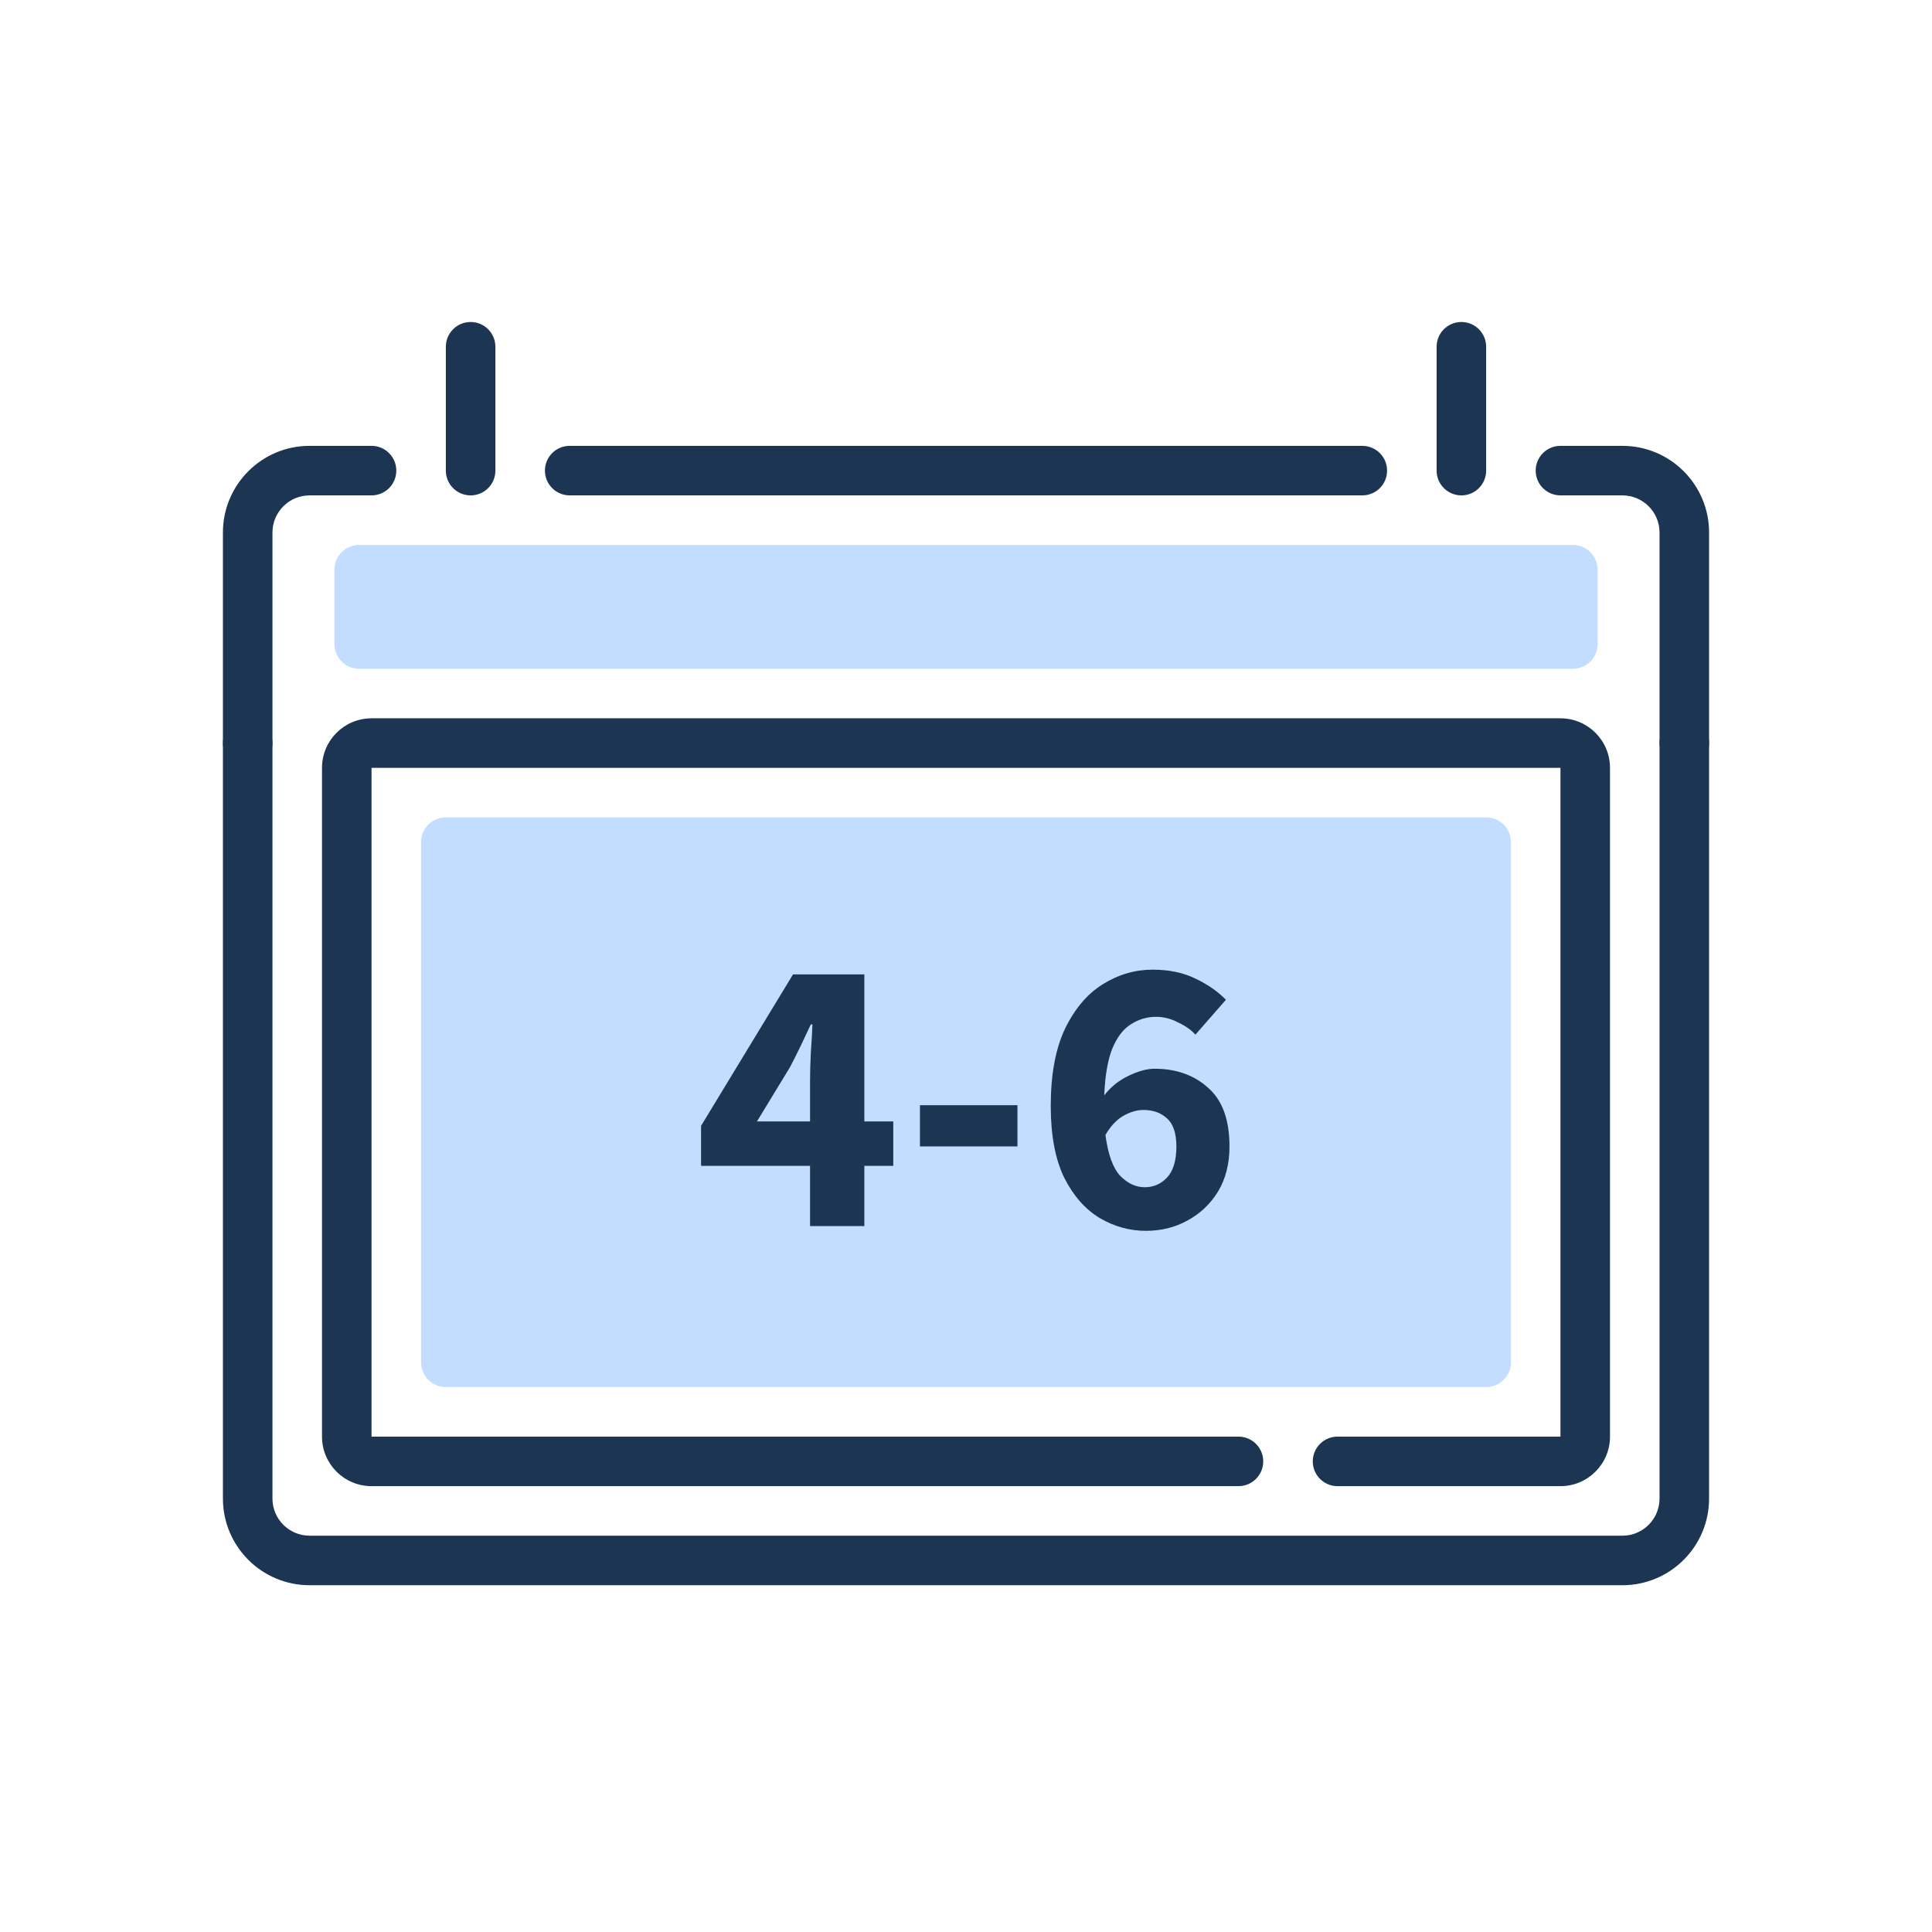 <svg width="156" height="156" viewBox="0 0 156 156" fill="none" xmlns="http://www.w3.org/2000/svg">
<path d="M27 46C27 44.895 27.895 44 29 44H127C128.105 44 129 44.895 129 46V52C129 53.105 128.105 54 127 54H29C27.895 54 27 53.105 27 52V46Z" fill="#C2DDFF"/>
<path d="M34 75.2C34 72.283 34 69.684 34 67.998C34 66.894 34.895 66 36 66H120C121.105 66 122 66.894 122 67.998C122 69.684 122 72.283 122 75.2V102.8C122 105.717 122 108.316 122 110.002C122 111.106 121.105 112 120 112H36C34.895 112 34 111.106 34 110.002C34 108.316 34 105.717 34 102.8V75.2Z" fill="#C2DDFF"/>
<path fill-rule="evenodd" clip-rule="evenodd" d="M20 58C21.105 58 22 58.895 22 60V121C22 122.657 23.343 124 25 124H131C132.657 124 134 122.657 134 121V60C134 58.895 134.895 58 136 58C137.105 58 138 58.895 138 60V121C138 124.866 134.866 128 131 128H25C21.134 128 18 124.866 18 121V60C18 58.895 18.895 58 20 58ZM26 62C26 59.791 27.791 58 30 58H126C128.209 58 130 59.791 130 62V116C130 118.209 128.209 120 126 120H108C106.895 120 106 119.105 106 118C106 116.895 106.895 116 108 116H126V62H30V116H100C101.105 116 102 116.895 102 118C102 119.105 101.105 120 100 120H30C27.791 120 26 118.209 26 116V62Z" fill="#1C3553"/>
<path fill-rule="evenodd" clip-rule="evenodd" d="M25 40C23.343 40 22 41.343 22 43V60C22 61.105 21.105 62 20 62C18.895 62 18 61.105 18 60V43C18 39.134 21.134 36 25 36H30C31.105 36 32 36.895 32 38C32 39.105 31.105 40 30 40H25ZM44 38C44 36.895 44.895 36 46 36H110C111.105 36 112 36.895 112 38C112 39.105 111.105 40 110 40H46C44.895 40 44 39.105 44 38ZM124 38C124 36.895 124.895 36 126 36H131C134.866 36 138 39.134 138 43V60C138 61.105 137.105 62 136 62C134.895 62 134 61.105 134 60V43C134 41.343 132.657 40 131 40H126C124.895 40 124 39.105 124 38Z" fill="#1C3553"/>
<path fill-rule="evenodd" clip-rule="evenodd" d="M38 26C39.105 26 40 26.895 40 28L40 38C40 39.105 39.105 40 38 40C36.895 40 36 39.105 36 38L36 28C36 26.895 36.895 26 38 26Z" fill="#1C3553"/>
<path fill-rule="evenodd" clip-rule="evenodd" d="M118 26C119.105 26 120 26.895 120 28L120 38C120 39.105 119.105 40 118 40C116.895 40 116 39.105 116 38L116 28C116 26.895 116.895 26 118 26Z" fill="#1C3553"/>
<path d="M61.12 90.552H65.408V87.256C65.408 86.595 65.429 85.837 65.472 84.984C65.536 84.109 65.579 83.352 65.6 82.712H65.472C65.216 83.267 64.949 83.832 64.672 84.408C64.395 84.984 64.107 85.56 63.808 86.136L61.12 90.552ZM65.408 99V94.136H56.608V90.904L64.032 78.68H69.792V90.552H72.128V94.136H69.792V99H65.408Z" fill="#1C3553"/>
<path d="M74.282 92.568V89.24H82.154V92.568H74.282Z" fill="#1C3553"/>
<path d="M92.331 89.624C91.798 89.624 91.254 89.784 90.699 90.104C90.166 90.403 89.686 90.915 89.259 91.64C89.472 93.24 89.878 94.349 90.475 94.968C91.073 95.565 91.723 95.864 92.427 95.864C93.131 95.864 93.728 95.608 94.219 95.096C94.731 94.563 94.987 93.72 94.987 92.568C94.987 91.501 94.731 90.744 94.219 90.296C93.728 89.848 93.099 89.624 92.331 89.624ZM92.523 99.384C91.222 99.384 89.984 99.043 88.811 98.36C87.638 97.656 86.678 96.568 85.931 95.096C85.206 93.603 84.843 91.672 84.843 89.304C84.843 86.765 85.227 84.685 85.995 83.064C86.784 81.443 87.798 80.248 89.035 79.48C90.294 78.691 91.638 78.296 93.067 78.296C94.411 78.296 95.574 78.541 96.555 79.032C97.537 79.501 98.347 80.067 98.987 80.728L96.523 83.544C96.182 83.16 95.713 82.829 95.115 82.552C94.539 82.253 93.953 82.104 93.355 82.104C92.609 82.104 91.926 82.307 91.307 82.712C90.689 83.096 90.187 83.757 89.803 84.696C89.441 85.613 89.227 86.861 89.163 88.44C89.697 87.757 90.347 87.235 91.115 86.872C91.904 86.488 92.609 86.296 93.227 86.296C94.977 86.296 96.416 86.808 97.547 87.832C98.699 88.835 99.275 90.413 99.275 92.568C99.275 93.976 98.966 95.192 98.347 96.216C97.728 97.219 96.907 97.997 95.883 98.552C94.88 99.107 93.76 99.384 92.523 99.384Z" fill="#1C3553"/>
</svg>

